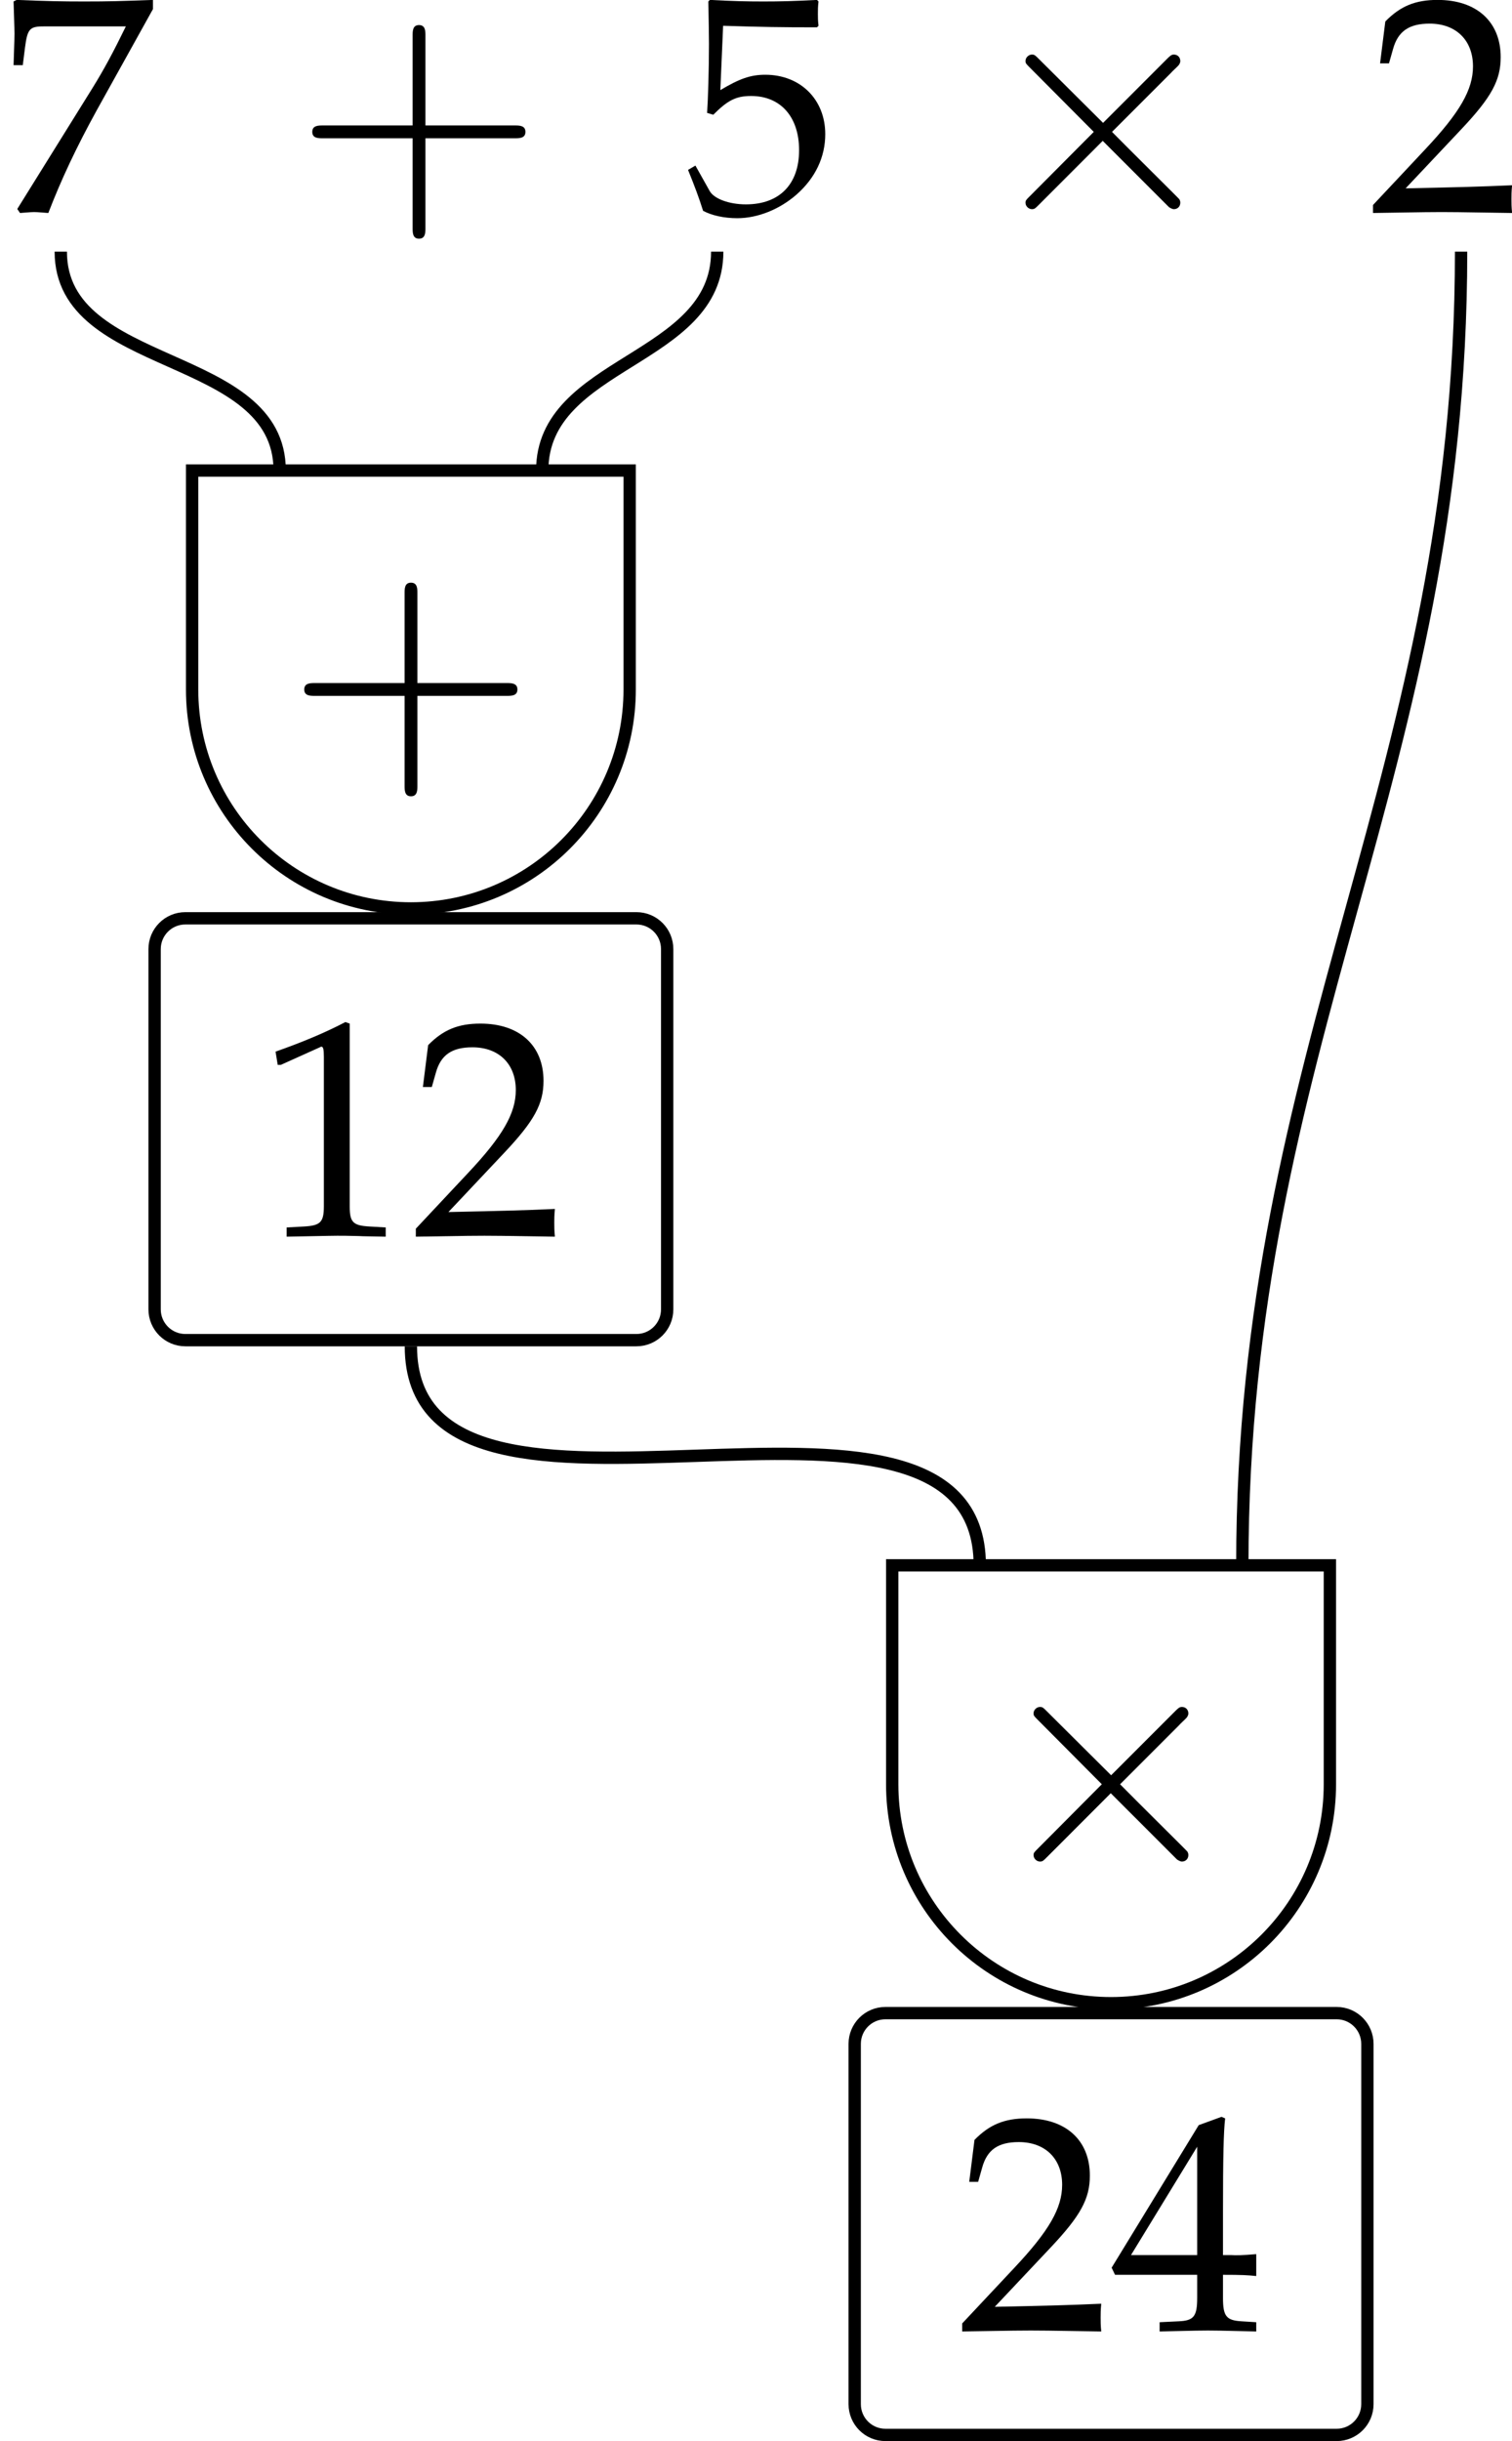 <?xml version='1.0' encoding='UTF-8'?>
<!-- This file was generated by dvisvgm 2.12 -->
<svg version='1.1' xmlns='http://www.w3.org/2000/svg' xmlns:xlink='http://www.w3.org/1999/xlink' width='68.563pt' height='110.61pt' viewBox='155.077 317.249 68.563 110.61'>
<defs>
<path id='g8-2' d='M3.231-2.309L1.57-3.961C1.47-4.061 1.453-4.078 1.387-4.078C1.304-4.078 1.221-4.003 1.221-3.912C1.221-3.853 1.237-3.837 1.329-3.745L2.99-2.076L1.329-.407C1.237-.316 1.221-.299 1.221-.241C1.221-.149 1.304-.075 1.387-.075C1.453-.075 1.47-.091 1.57-.191L3.222-1.844L4.941-.125C4.958-.116 5.016-.075 5.066-.075C5.166-.075 5.232-.149 5.232-.241C5.232-.257 5.232-.291 5.207-.332C5.199-.349 3.878-1.653 3.463-2.076L4.983-3.596C5.024-3.646 5.149-3.754 5.191-3.804C5.199-3.82 5.232-3.853 5.232-3.912C5.232-4.003 5.166-4.078 5.066-4.078C5-4.078 4.966-4.044 4.875-3.953L3.231-2.309Z'/>
<path id='g6-49' d='M.467-3.87H.537L1.437-4.275C1.444-4.282 1.451-4.282 1.458-4.282C1.499-4.282 1.513-4.219 1.513-4.052V-.669C1.513-.307 1.437-.23 1.06-.209L.669-.188V.021C1.743 0 1.743 0 1.82 0C1.911 0 2.064 0 2.301 .007C2.385 .014 2.629 .014 2.915 .021V-.188L2.552-.209C2.169-.23 2.099-.307 2.099-.669V-4.805L2.001-4.84C1.548-4.603 1.053-4.394 .418-4.17L.467-3.87Z'/>
<path id='g6-50' d='M.112-.16V.021C1.416 0 1.416 0 1.667 0S1.918 0 3.264 .021C3.25-.126 3.25-.195 3.25-.293C3.25-.384 3.25-.453 3.264-.607C2.462-.572 2.141-.565 .851-.537L2.12-1.883C2.797-2.601 3.006-2.985 3.006-3.508C3.006-4.31 2.462-4.805 1.576-4.805C1.074-4.805 .732-4.666 .391-4.317L.272-3.368H.474L.565-3.689C.676-4.094 .928-4.268 1.395-4.268C1.995-4.268 2.378-3.891 2.378-3.299C2.378-2.776 2.085-2.26 1.297-1.423L.112-.16Z'/>
<path id='g6-52' d='M1.953-1.262V-.739C1.953-.321 1.876-.223 1.534-.209L1.102-.188V.021C2.029 0 2.029 0 2.197 0S2.364 0 3.292 .021V-.188L2.957-.209C2.615-.23 2.538-.321 2.538-.739V-1.262C2.95-1.262 3.096-1.255 3.292-1.234V-1.73C2.964-1.702 2.831-1.702 2.727-1.709H2.706H2.538V-2.678C2.538-3.919 2.552-4.519 2.587-4.805L2.504-4.84L1.988-4.652L.014-1.423L.091-1.262H1.953ZM1.953-1.709H.453L1.953-4.163V-1.709Z'/>
<path id='g6-53' d='M.886-4.219C1.785-4.191 2.176-4.184 3.013-4.184L3.048-4.219C3.034-4.345 3.034-4.4 3.034-4.491C3.034-4.589 3.034-4.645 3.048-4.77L3.013-4.805C2.49-4.777 2.176-4.77 1.799-4.77C1.416-4.77 1.109-4.777 .586-4.805L.551-4.77C.558-4.345 .565-4.038 .565-3.815C.565-3.222 .544-2.552 .523-2.246L.663-2.204C.99-2.532 1.179-2.629 1.52-2.629C2.19-2.629 2.608-2.155 2.608-1.402C2.608-.628 2.162-.174 1.402-.174C1.025-.174 .676-.3 .579-.481L.258-1.053L.091-.955C.251-.558 .335-.335 .432-.028C.628 .077 .907 .139 1.206 .139C1.674 .139 2.169-.063 2.552-.398C2.978-.774 3.201-1.248 3.201-1.764C3.201-2.552 2.636-3.11 1.841-3.11C1.506-3.11 1.255-3.02 .823-2.762L.886-4.219Z'/>
<path id='g6-55' d='M.391-.07L.453 .021C.725 0 .725 0 .774 0S.823 0 1.095 .021C1.388-.739 1.73-1.465 2.19-2.301L3.466-4.596V-4.805C2.713-4.777 2.469-4.77 1.904-4.77C1.395-4.77 1.053-4.777 .377-4.805L.307-4.77C.328-4.108 .328-4.108 .328-4.038C.328-3.961 .328-3.961 .307-3.327H.516L.565-3.717C.621-4.149 .669-4.205 .99-4.205H2.852C2.573-3.633 2.357-3.229 2.092-2.803L.391-.07Z'/>
<use id='g14-2' xlink:href='#g8-2' transform='scale(1.25)'/>
<path id='g13-43' d='M4.246-2.388H7.142C7.288-2.388 7.485-2.388 7.485-2.595S7.288-2.803 7.142-2.803H4.246V-5.71C4.246-5.855 4.246-6.052 4.038-6.052S3.831-5.855 3.831-5.71V-2.803H.924C.779-2.803 .581-2.803 .581-2.595S.779-2.388 .924-2.388H3.831V.519C3.831 .664 3.831 .862 4.038 .862S4.246 .664 4.246 .519V-2.388Z'/>
<use id='g20-49' xlink:href='#g6-49' transform='scale(1.429)'/>
<use id='g20-50' xlink:href='#g6-50' transform='scale(1.429)'/>
<use id='g20-52' xlink:href='#g6-52' transform='scale(1.429)'/>
<use id='g20-53' xlink:href='#g6-53' transform='scale(1.429)'/>
<use id='g20-55' xlink:href='#g6-55' transform='scale(1.429)'/>
</defs>
<g id='page1' transform='matrix(1.4 0 0 1.4 0 0)'>
<g transform='matrix(1 0 0 1 -24.647 2.974)'>
<use x='135.417' y='230.496' xlink:href='#g20-55'/>
<use x='144.95' y='230.496' xlink:href='#g13-43'/>
<use x='157.572' y='230.496' xlink:href='#g20-53'/>
<use x='167.106' y='230.496' xlink:href='#g14-2'/>
<use x='179.728' y='230.496' xlink:href='#g20-50'/>
</g>
<path d='M112.738 234.75C112.738 238.672 119.828 237.91 119.828 241.836' stroke='#000' fill='none' stroke-width='.399' stroke-miterlimit='10'/>
<path d='M134 234.75C134 238.301 128.332 238.285 128.332 241.836' stroke='#000' fill='none' stroke-width='.399' stroke-miterlimit='10'/>
<path d='M116.992 241.836H131.164V248.922C131.164 252.836 127.992 256.008 124.078 256.008C120.164 256.008 116.992 252.836 116.992 248.922Z' stroke='#000' fill='none' stroke-width='.399' stroke-miterlimit='10'/>
<g transform='matrix(1 0 0 1 -15.498 21.021)'>
<use x='135.541' y='230.496' xlink:href='#g13-43'/>
</g>
<path d='M131.383 256.328H116.773C116.223 256.328 115.777 256.773 115.777 257.324V268.984C115.777 269.535 116.223 269.981 116.773 269.981H131.383C131.934 269.981 132.379 269.535 132.379 268.984V257.324C132.379 256.773 131.934 256.328 131.383 256.328Z' stroke='#000' fill='none' stroke-width='.399' stroke-miterlimit='10'/>
<g transform='matrix(1 0 0 1 -16.32 36.106)'>
<use x='135.417' y='230.496' xlink:href='#g20-49'/>
<use x='140.398' y='230.496' xlink:href='#g20-50'/>
</g>
<path d='M124.078 270.18C124.078 277.906 142.504 269.543 142.504 277.269' stroke='#000' fill='none' stroke-width='.399' stroke-miterlimit='10'/>
<path d='M158.094 234.75C158.094 251.594 151.008 260.426 151.008 277.269' stroke='#000' fill='none' stroke-width='.399' stroke-miterlimit='10'/>
<path d='M139.668 277.269H153.844V284.356C153.844 288.269 150.668 291.441 146.754 291.441C142.844 291.441 139.668 288.269 139.668 284.356Z' stroke='#000' fill='none' stroke-width='.399' stroke-miterlimit='10'/>
<g transform='matrix(1 0 0 1 7.179 56.454)'>
<use x='135.541' y='230.496' xlink:href='#g14-2'/>
</g>
<path d='M154.062 291.762H139.449C138.898 291.762 138.453 292.207 138.453 292.758V304.418C138.453 304.969 138.898 305.414 139.449 305.414H154.062C154.613 305.414 155.059 304.969 155.059 304.418V292.758C155.059 292.207 154.613 291.762 154.062 291.762Z' stroke='#000' fill='none' stroke-width='.399' stroke-miterlimit='10'/>
<g transform='matrix(1 0 0 1 6.357 71.539)'>
<use x='135.417' y='230.496' xlink:href='#g20-50'/>
<use x='140.398' y='230.496' xlink:href='#g20-52'/>
</g>
</g>
</svg>